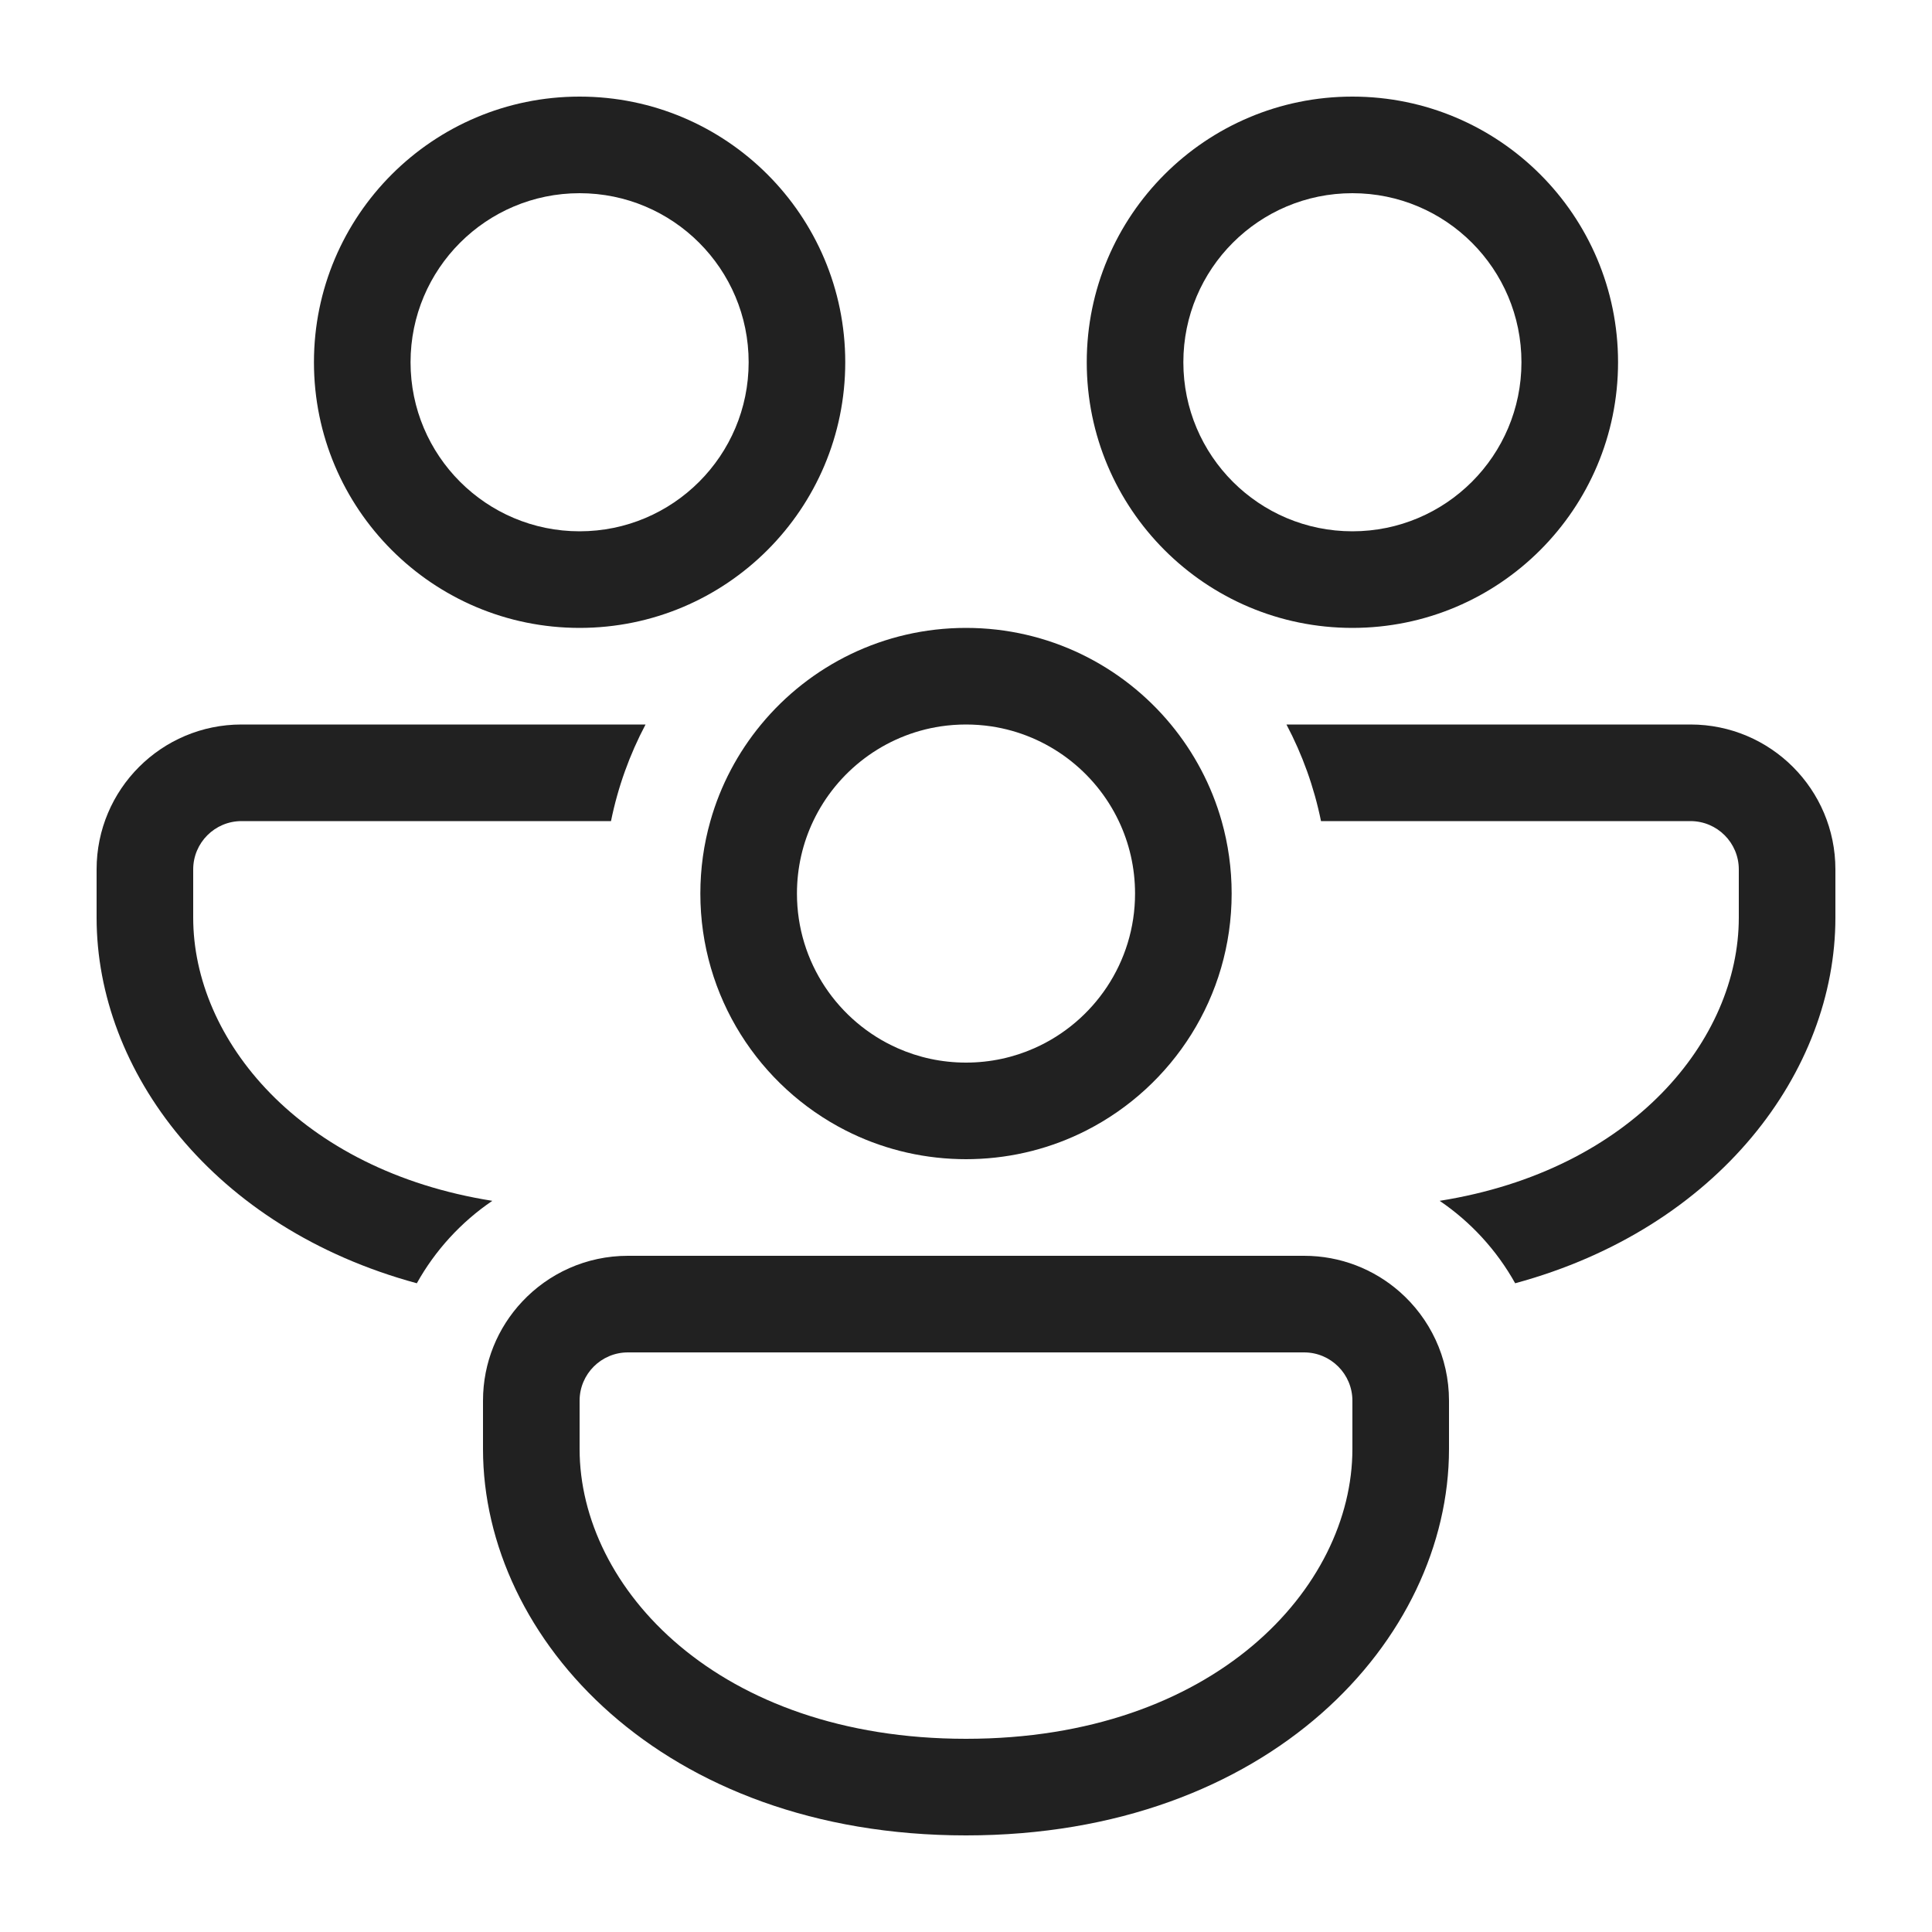 <svg width="60" height="60" viewBox="0 0 60 60" fill="none" xmlns="http://www.w3.org/2000/svg">
<path d="M26.25 11.25C26.25 6.694 22.556 3 18 3C13.444 3 9.75 6.694 9.75 11.25C9.75 15.806 13.444 19.5 18 19.5C22.556 19.5 26.25 15.806 26.25 11.25ZM12.75 11.25C12.75 8.351 15.101 6 18 6C20.899 6 23.25 8.351 23.25 11.25C23.25 14.149 20.899 16.5 18 16.5C15.101 16.5 12.75 14.149 12.75 11.25Z" fill="#212121"/>
<path d="M7.5 22.5H20.048C19.556 23.43 19.191 24.438 18.975 25.5H7.5C6.672 25.5 6 26.172 6 27V28.5C6 32.277 9.296 36.341 15.289 37.293C14.322 37.95 13.516 38.828 12.945 39.853C6.617 38.136 3 33.262 3 28.5V27C3 24.515 5.015 22.5 7.5 22.5Z" fill="#212121"/>
<path d="M23.636 22.5C25.149 20.668 27.438 19.5 30 19.5C32.562 19.5 34.851 20.668 36.364 22.5C37.081 23.369 37.624 24.386 37.94 25.5C38.142 26.215 38.25 26.97 38.25 27.75C38.25 30.96 36.417 33.742 33.74 35.106C32.676 35.648 31.479 35.965 30.211 35.997C30.141 35.999 30.07 36 30 36C29.93 36 29.859 35.999 29.79 35.997C28.521 35.965 27.324 35.648 26.26 35.106C23.583 33.742 21.75 30.96 21.75 27.75C21.75 26.97 21.858 26.215 22.061 25.5C22.375 24.386 22.918 23.369 23.636 22.5ZM25.255 25.5C24.931 26.182 24.75 26.945 24.75 27.75C24.75 29.892 26.033 31.735 27.873 32.551C28.523 32.84 29.243 33 30 33C30.757 33 31.477 32.84 32.127 32.551C33.967 31.735 35.25 29.892 35.25 27.75C35.25 26.945 35.069 26.182 34.745 25.5C34.009 23.951 32.536 22.819 30.779 22.557C30.525 22.52 30.265 22.5 30 22.5C29.735 22.5 29.475 22.52 29.221 22.557C27.464 22.819 25.991 23.951 25.255 25.5Z" fill="#212121"/>
<path d="M47.055 39.853C46.483 38.828 45.678 37.95 44.71 37.293C50.704 36.341 54 32.277 54 28.5V27C54 26.172 53.328 25.5 52.5 25.5H41.025C40.809 24.438 40.444 23.43 39.952 22.5H52.5C54.985 22.5 57 24.515 57 27V28.5C57 33.262 53.383 38.136 47.055 39.853Z" fill="#212121"/>
<path d="M43.462 40.112C42.67 39.419 41.634 39 40.5 39H19.5C18.204 39 17.036 39.548 16.215 40.425C15.461 41.229 15 42.311 15 43.5V45C15 50.914 20.578 57 30 57C39.422 57 45 50.914 45 45V43.5C45 42.149 44.404 40.937 43.462 40.112ZM18 43.5C18 42.672 18.672 42 19.5 42H40.5C41.328 42 42 42.672 42 43.5V45C42 49.313 37.703 54 30 54C22.297 54 18 49.313 18 45V43.5Z" fill="#212121"/>
<path d="M42 3C46.556 3 50.25 6.694 50.25 11.25C50.25 15.806 46.556 19.5 42 19.5C37.444 19.5 33.75 15.806 33.75 11.25C33.75 6.694 37.444 3 42 3ZM42 6C39.1 6 36.75 8.351 36.75 11.25C36.75 14.149 39.1 16.5 42 16.5C44.9 16.5 47.25 14.149 47.25 11.25C47.25 8.351 44.9 6 42 6Z" fill="#212121"/>
</svg>
